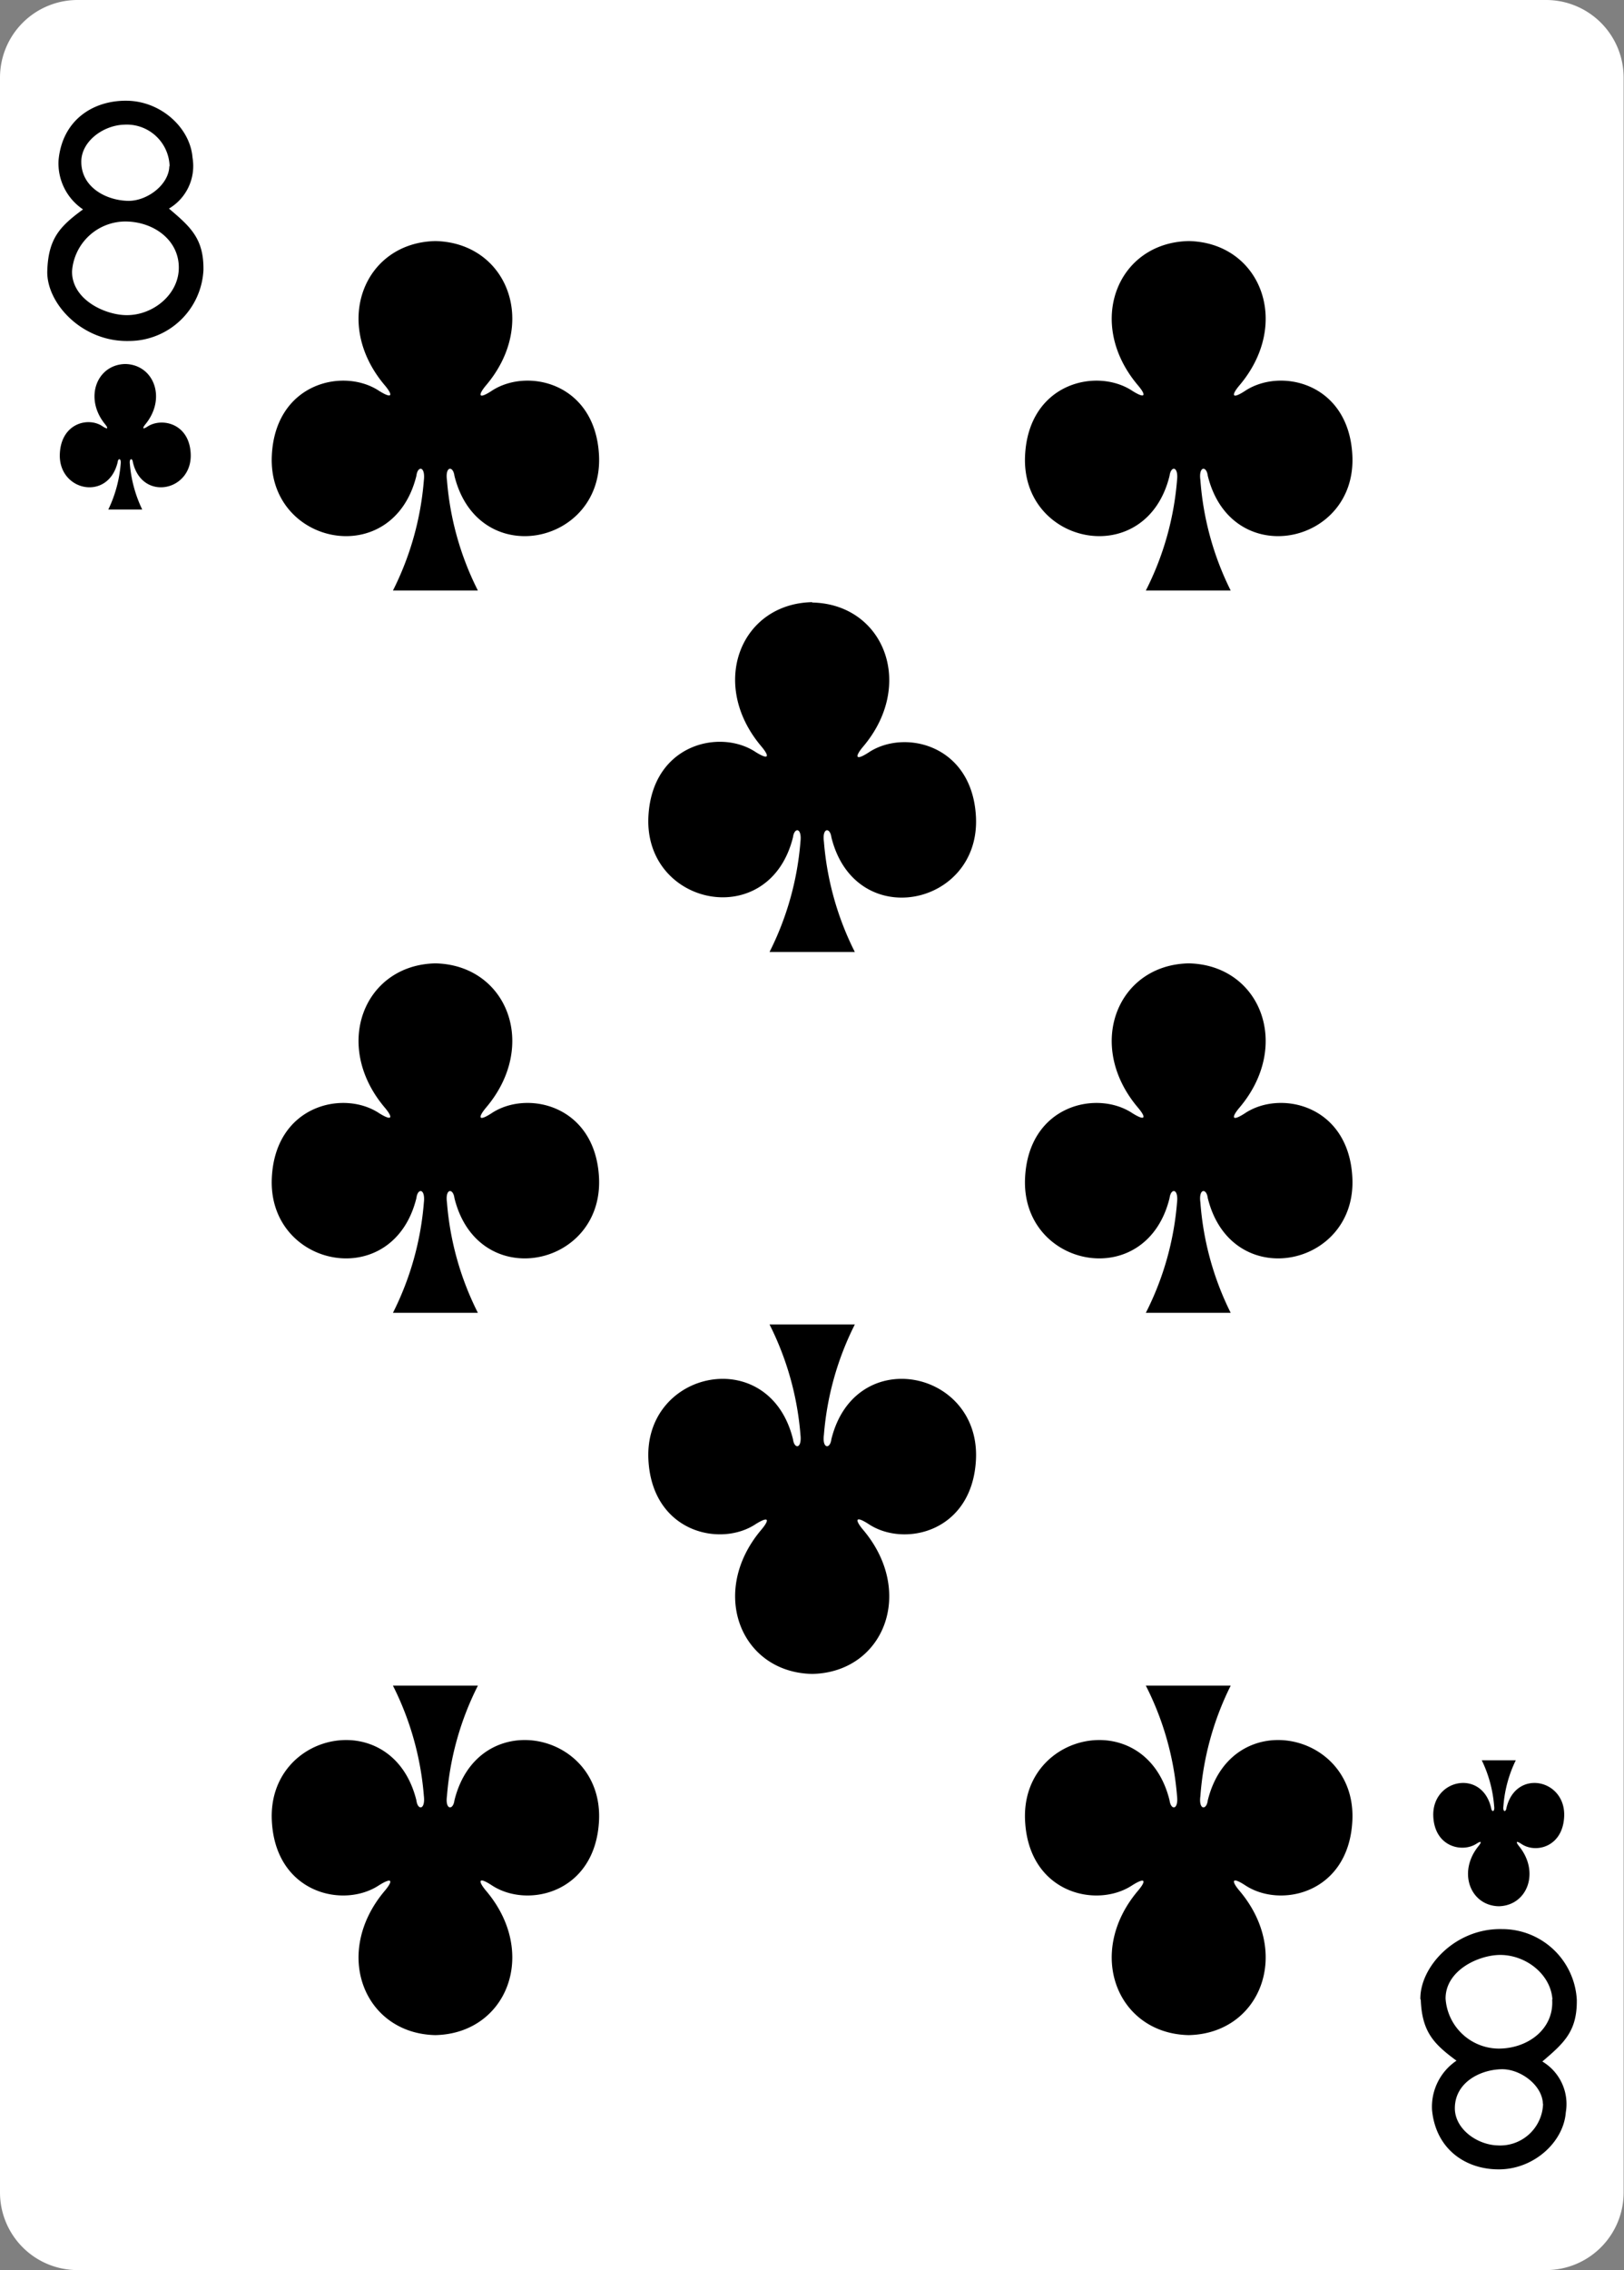 <svg xmlns="http://www.w3.org/2000/svg" viewBox="0 0 178.58 249.45"><rect x="0" y="0" width="178.58" height="249.45" fill="#808080" stroke="none"/><defs><style>.cls-1{fill:#fff;}</style></defs><title>g5495</title><g id="Layer_2" data-name="Layer 2"><g id="svg8"><g id="g5495"><path id="rect6355-6-85-3-3-4-3" class="cls-1" d="M8.54,0H170a8.53,8.53,0,0,1,8.54,8.53V240.92a8.53,8.53,0,0,1-8.54,8.53H8.54A8.53,8.53,0,0,1,0,240.92V8.53A8.53,8.53,0,0,1,8.54,0Z"/><path id="path147-0-8-1-6-13-2-2-3-8" d="M130.7,26.49c-7.85.17-11.38,9-5.56,15.86.85,1,.93,1.57-.61.61-3.92-2.61-11.43-.89-11.81,7.1-.48,9.86,13.31,12.7,15.89,2.22.14-1.11,1-1.08.82.49A32.44,32.44,0,0,1,126,64.89h9.33A32.44,32.44,0,0,1,132,52.77c-.22-1.57.68-1.6.81-.49,2.59,10.48,16.38,7.64,15.9-2.22-.38-8-7.89-9.71-11.81-7.1-1.54,1-1.46.39-.61-.61,5.81-6.86,2.29-15.69-5.56-15.86Z"/><path id="path147-0-8-1-6-75-2-83-9-8-9" d="M47.87,26.49c-7.85.17-11.37,9-5.55,15.86.84,1,.93,1.57-.62.61-3.92-2.61-11.43-.89-11.81,7.1-.47,9.86,13.31,12.7,15.9,2.22.13-1.11,1-1.08.82.49a32.64,32.64,0,0,1-3.4,12.12h9.34a32.45,32.45,0,0,1-3.4-12.12c-.22-1.57.68-1.6.82-.49,2.59,10.48,16.37,7.64,15.9-2.22-.39-8-7.9-9.71-11.82-7.1-1.54,1-1.45.39-.61-.61,5.82-6.86,2.3-15.69-5.56-15.86Z"/><path id="path147-0-8-1-6-7-5-5-7-62-3-0" d="M130.7,223.63c-7.85-.17-11.38-9-5.56-15.87.85-1,.93-1.57-.61-.61-3.92,2.62-11.43.9-11.81-7.1-.48-9.85,13.31-12.69,15.89-2.21.14,1.1,1,1.08.82-.49A32.44,32.44,0,0,0,126,185.23h9.33A32.44,32.44,0,0,0,132,197.35c-.22,1.57.68,1.59.81.49,2.59-10.48,16.38-7.64,15.9,2.21-.38,8-7.89,9.72-11.81,7.1-1.54-1-1.46-.39-.61.61,5.81,6.86,2.29,15.7-5.56,15.87Z"/><path id="path147-0-8-1-6-75-6-1-2-41-4-5" d="M47.87,223.63c-7.85-.17-11.37-9-5.55-15.87.84-1,.93-1.57-.62-.61-3.92,2.62-11.43.9-11.81-7.1-.47-9.85,13.31-12.69,15.9-2.21.13,1.1,1,1.08.82-.49a32.64,32.64,0,0,0-3.4-12.12h9.34a32.45,32.45,0,0,0-3.4,12.12c-.22,1.57.68,1.59.82.49,2.59-10.48,16.37-7.64,15.9,2.21-.39,8-7.9,9.72-11.82,7.1-1.54-1-1.45-.39-.61.61,5.82,6.86,2.3,15.7-5.56,15.87Z"/><path id="path147-0-8-1-6-2-00-7-5-5-3" d="M89.29,66.17c-7.86.17-11.38,9-5.56,15.86.84,1,.93,1.58-.62.62-3.91-2.62-11.42-.9-11.81,7.1C70.83,99.6,84.61,102.44,87.2,92c.14-1.1,1-1.08.82.49a32.64,32.64,0,0,1-3.4,12.12H94a32.64,32.64,0,0,1-3.4-12.12c-.21-1.57.68-1.59.82-.49,2.59,10.48,16.37,7.64,15.9-2.21-.39-8-7.9-9.72-11.81-7.1-1.55,1-1.46.38-.62-.62,5.82-6.85,2.3-15.69-5.56-15.86Z"/><path id="path147-0-8-1-6-7-5-7-3-0-4-4-6" d="M130.7,105.86c-7.85.17-11.38,9-5.56,15.86.85,1,.93,1.57-.61.61-3.92-2.61-11.43-.89-11.81,7.1-.48,9.86,13.31,12.69,15.89,2.22.14-1.11,1-1.08.82.49A32.44,32.44,0,0,1,126,144.26h9.33A32.44,32.44,0,0,1,132,132.14c-.22-1.57.68-1.6.81-.49,2.59,10.47,16.38,7.64,15.9-2.22-.38-8-7.89-9.71-11.81-7.1-1.54,1-1.46.39-.61-.61,5.81-6.86,2.29-15.69-5.56-15.86Z"/><path id="path147-0-8-1-6-75-6-6-5-3-2-4-8" d="M47.87,105.86c-7.85.17-11.37,9-5.55,15.86.84,1,.93,1.57-.62.61-3.92-2.61-11.43-.89-11.81,7.1-.47,9.86,13.31,12.69,15.9,2.22.13-1.11,1-1.08.82.49a32.64,32.64,0,0,1-3.4,12.12h9.34a32.45,32.45,0,0,1-3.4-12.12c-.22-1.57.68-1.6.82-.49,2.59,10.47,16.37,7.64,15.9-2.22-.39-8-7.9-9.71-11.82-7.1-1.54,1-1.45.39-.61-.61,5.82-6.86,2.3-15.69-5.56-15.86Z"/><path id="path147-0-8-1-6-2-0-8-6-42-9-6" d="M89.29,183.94c-7.86-.17-11.38-9-5.56-15.86.84-1,.93-1.57-.62-.61-3.91,2.61-11.42.89-11.81-7.1-.47-9.86,13.31-12.7,15.9-2.22.14,1.11,1,1.08.82-.49a32.64,32.64,0,0,0-3.4-12.12H94a32.64,32.64,0,0,0-3.4,12.12c-.21,1.57.69,1.6.82.49,2.59-10.48,16.37-7.64,15.9,2.22-.39,8-7.89,9.71-11.81,7.1-1.55-1-1.46-.39-.62.61,5.82,6.86,2.3,15.69-5.56,15.86Z"/><path id="path147-6-9-8-7-0-5-6-1-6-9" d="M164.81,209.47c3.14-.07,4.55-3.75,2.22-6.61-.33-.42-.37-.65.25-.25,1.57,1.09,4.57.37,4.72-3,.19-4.11-5.32-5.29-6.35-.93-.06.47-.42.45-.33-.2a13.8,13.8,0,0,1,1.36-5.05h-3.74a14,14,0,0,1,1.36,5.05c.09.65-.27.67-.33.2-1-4.36-6.55-3.18-6.36.93.16,3.33,3.16,4,4.73,3,.62-.4.58-.17.24.25-2.32,2.86-.91,6.54,2.23,6.61Z"/><path id="path147-6-9-8-7-4-5-62-4-0-0" d="M13.77,40c-3.14.07-4.55,3.75-2.22,6.61.34.41.37.65-.25.25-1.56-1.09-4.57-.37-4.72,3-.19,4.11,5.32,5.29,6.36.92.05-.46.41-.45.33.21a14.21,14.21,0,0,1-1.36,5h3.73a14.21,14.21,0,0,1-1.36-5c-.08-.66.28-.67.33-.21,1,4.37,6.55,3.19,6.36-.92-.15-3.33-3.16-4-4.73-3-.61.4-.58.16-.24-.25,2.33-2.86.92-6.54-2.22-6.61h0Z"/><path id="path27-3-3-2" d="M5.2,29.74c.12-3.55,1.4-4.88,3.93-6.73A6.09,6.09,0,0,1,6.44,17.6C6.85,13.18,10.26,11,14,11.07s6.92,3,7.17,6.26a5.43,5.43,0,0,1-2.59,5.59c2.35,2,3.85,3.29,3.79,6.78a8.21,8.21,0,0,1-8.2,7.77C9,37.59,5.07,33.28,5.2,29.74Zm14.45,0c.22-3.21-2.62-5.37-5.82-5.4a5.89,5.89,0,0,0-5.91,5.5c0,3.1,3.63,4.78,6,4.79C16.74,34.65,19.45,32.51,19.65,29.75Zm-1-11.48a4.71,4.71,0,0,0-5-4.56c-2.29.07-4.71,1.82-4.71,4.07,0,2.83,2.75,4.24,5.1,4.3C16.15,22.13,18.57,20.31,18.62,18.27Z"/><path id="path27-0-0-5-0" d="M156.23,219.71c.13,3.55,1.41,4.88,3.93,6.73a6.11,6.11,0,0,0-2.69,5.41c.42,4.41,3.83,6.62,7.54,6.53s6.92-3,7.17-6.26a5.44,5.44,0,0,0-2.58-5.59c2.34-2,3.84-3.29,3.79-6.78a8.22,8.22,0,0,0-8.2-7.77c-5.18-.13-9.09,4.19-9,7.73Zm14.45,0c.22,3.21-2.61,5.37-5.82,5.4a5.89,5.89,0,0,1-5.9-5.5c0-3.1,3.62-4.78,6-4.79,2.85,0,5.56,2.13,5.75,4.89Zm-1,11.48a4.72,4.72,0,0,1-5,4.56c-2.28-.07-4.7-1.82-4.7-4.08,0-2.82,2.75-4.23,5.1-4.29C167.18,227.32,169.61,229.14,169.66,231.18Z"/></g></g></g></svg>